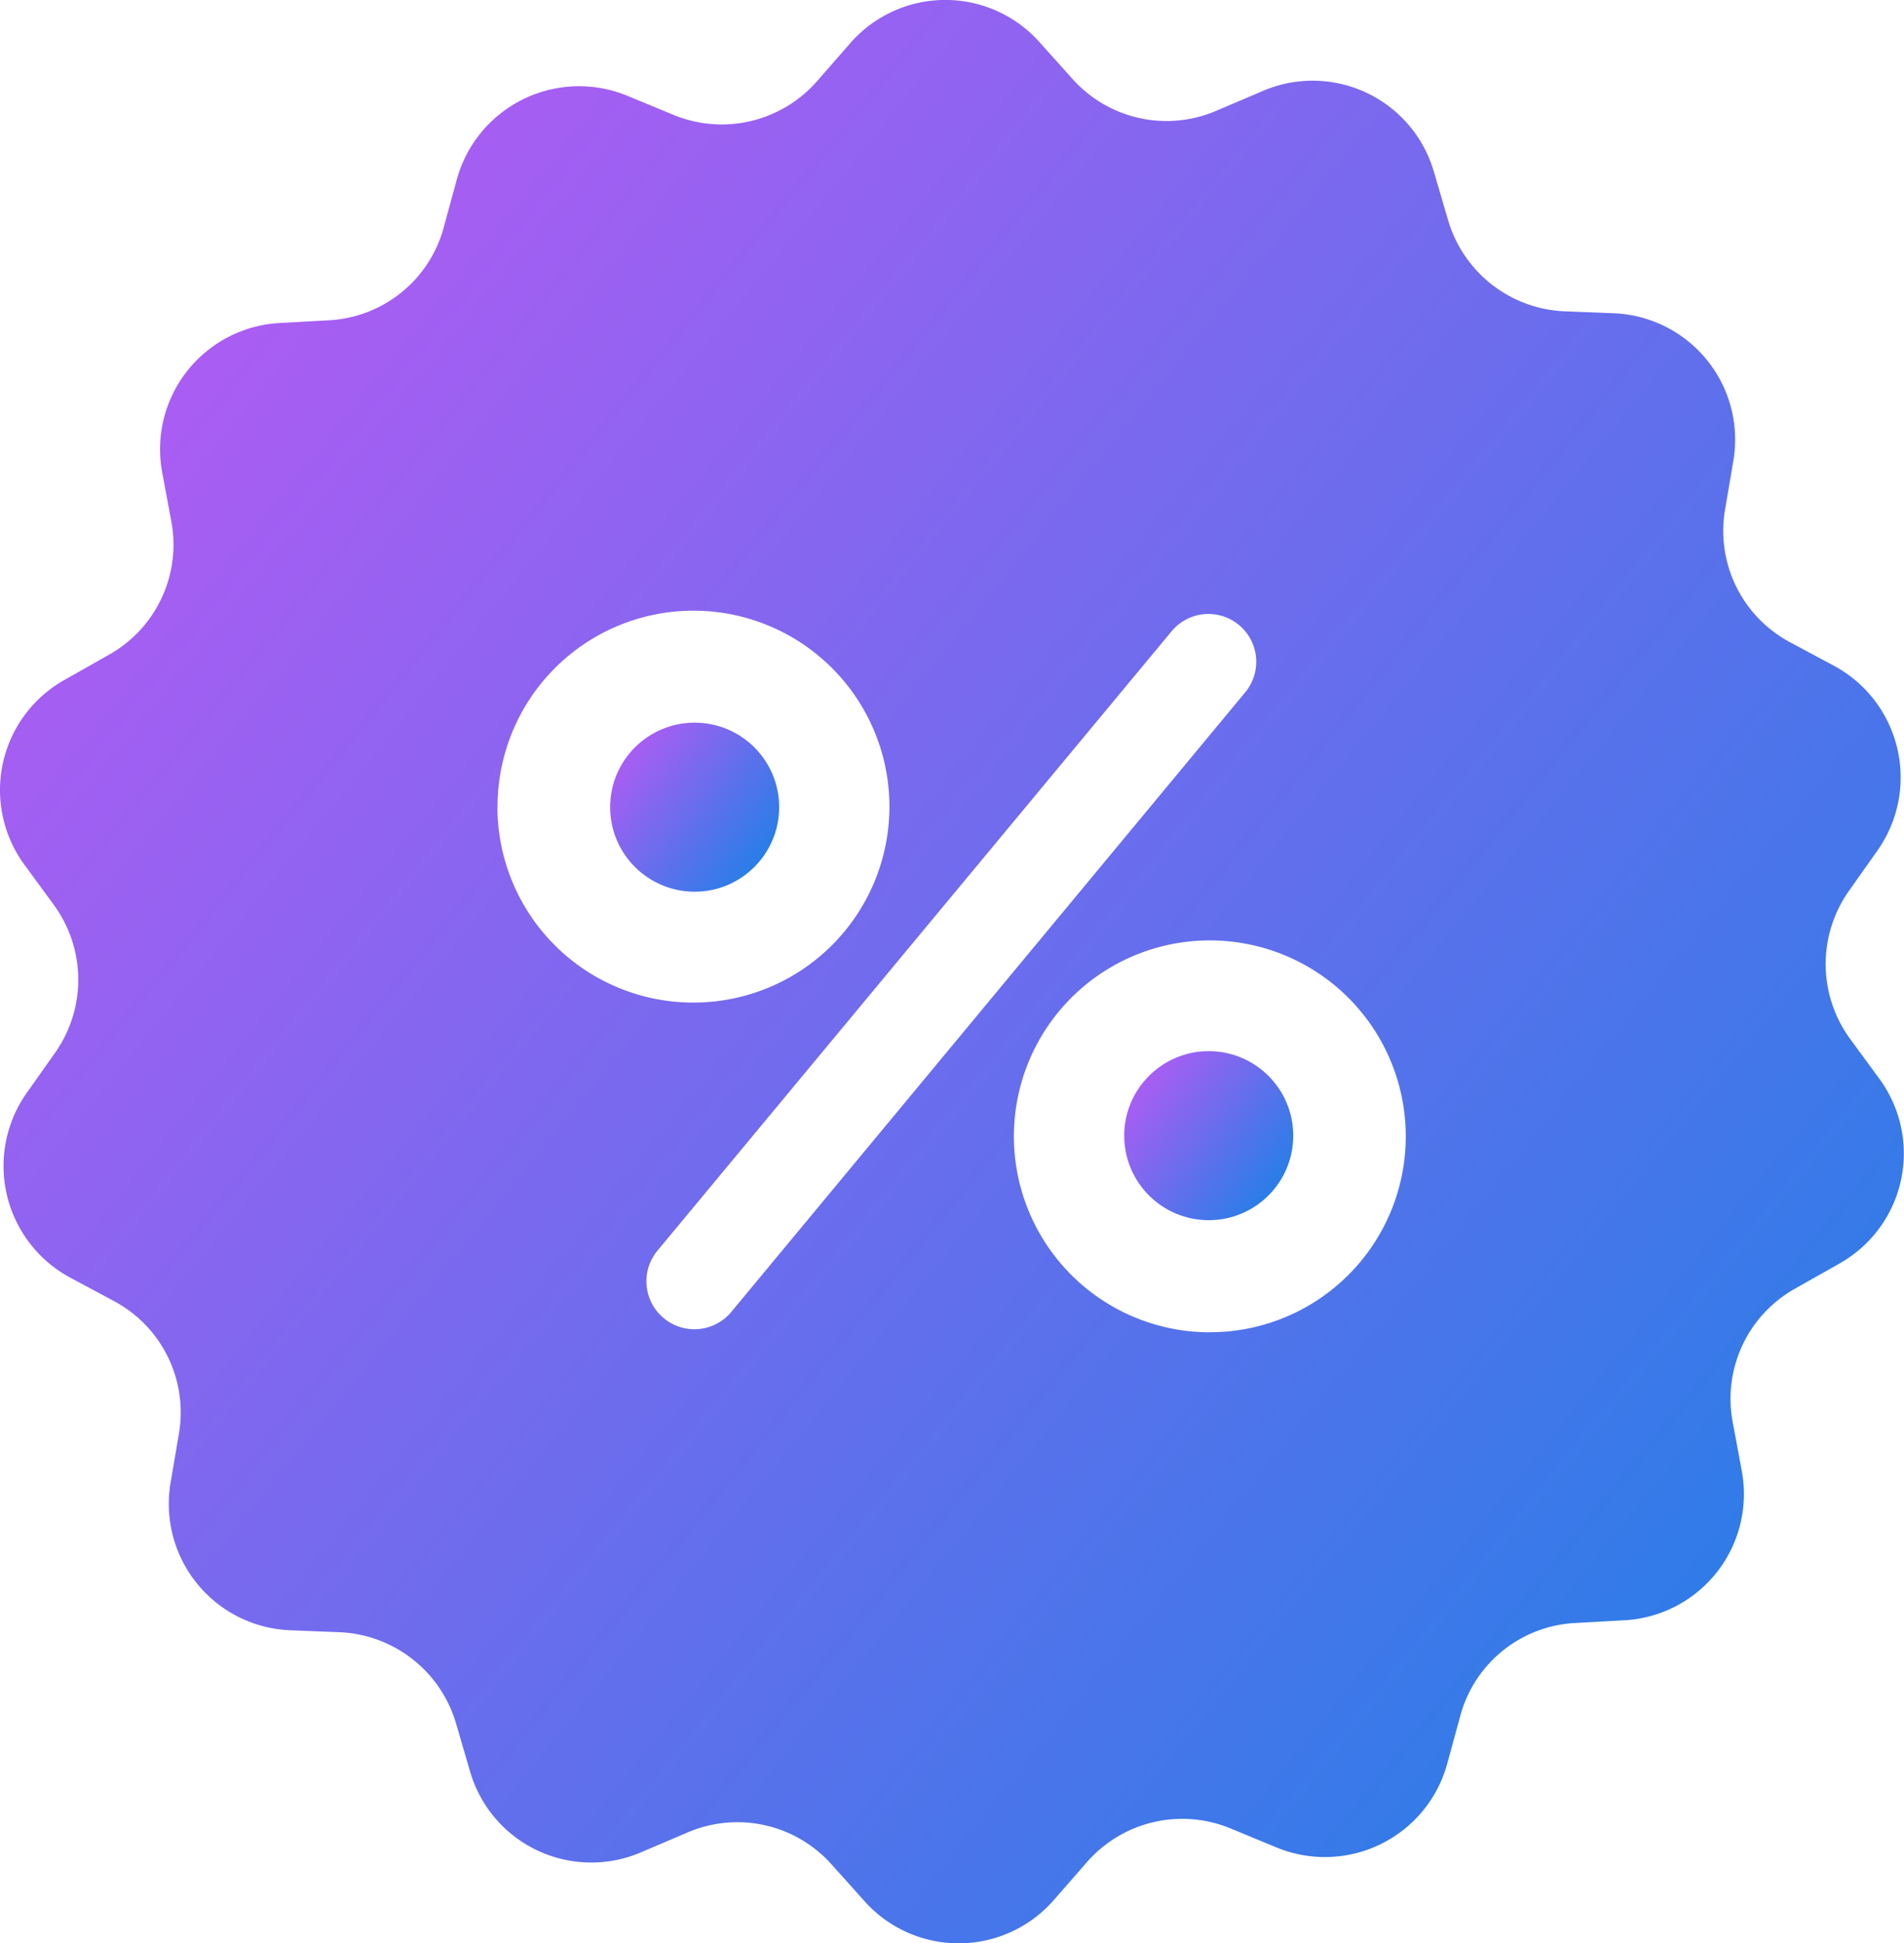 <svg xmlns="http://www.w3.org/2000/svg" xmlns:xlink="http://www.w3.org/1999/xlink" width="31" height="31.638" viewBox="0 0 31 31.638"><defs><style>.a{fill:url(#a);}</style><linearGradient id="a" x1="0.02" y1="0.233" x2="1" y2="0.964" gradientUnits="objectBoundingBox"><stop offset="0" stop-color="#ae5cf3"/><stop offset="1" stop-color="#1283e5"/></linearGradient></defs><g transform="translate(-4.92 0)"><g transform="translate(4.919 0)"><circle class="a" cx="1.376" cy="1.376" r="1.376" transform="translate(9.935 11.765)"/><circle class="a" cx="1.376" cy="1.376" r="1.376" transform="translate(18.305 17.113)"/><path class="a" d="M35.521,17.566l-.48-.655a2.064,2.064,0,0,1-.019-2.405l.467-.661a2.064,2.064,0,0,0-.713-3.008l-.713-.382A2.055,2.055,0,0,1,33.006,8.3l.136-.8A2.059,2.059,0,0,0,31.2,5.1l-.81-.032a2.067,2.067,0,0,1-1.893-1.485L28.267,2.8a2.055,2.055,0,0,0-2.794-1.316l-.746.318a2.054,2.054,0,0,1-2.347-.519l-.538-.6A2.055,2.055,0,0,0,18.757.71l-.532.609a2.061,2.061,0,0,1-2.34.551l-.752-.311a2.064,2.064,0,0,0-2.775,1.361l-.214.784a2.047,2.047,0,0,1-1.867,1.51l-.81.045A2.058,2.058,0,0,0,7.561,7.692l.149.8a2.055,2.055,0,0,1-1.024,2.172l-.707.4a2.057,2.057,0,0,0-.661,3.015l.48.655a2.064,2.064,0,0,1,.019,2.405l-.467.661A2.064,2.064,0,0,0,6.063,20.8l.713.382a2.055,2.055,0,0,1,1.057,2.159l-.136.8a2.059,2.059,0,0,0,1.945,2.4l.81.032a2.067,2.067,0,0,1,1.893,1.485l.227.778a2.055,2.055,0,0,0,2.794,1.316l.746-.318a2.054,2.054,0,0,1,2.347.519l.538.6a2.055,2.055,0,0,0,3.086-.026l.532-.609a2.061,2.061,0,0,1,2.34-.551l.752.311a2.064,2.064,0,0,0,2.775-1.361l.214-.784a2.047,2.047,0,0,1,1.867-1.51l.81-.045a2.058,2.058,0,0,0,1.906-2.431l-.149-.8a2.055,2.055,0,0,1,1.024-2.172l.707-.4A2.055,2.055,0,0,0,35.521,17.566Zm-22.5-4.434a3.19,3.19,0,1,1,3.19,3.19A3.187,3.187,0,0,1,13.019,13.131Zm3.805,8.227a.78.78,0,0,1-1.1.1h0a.78.78,0,0,1-.1-1.1l8.369-10.081a.778.778,0,1,1,1.2.992Zm7.792.331a3.19,3.19,0,1,1,3.19-3.19A3.187,3.187,0,0,1,24.617,21.689Z" transform="translate(-4.919 0)"/></g></g></svg>